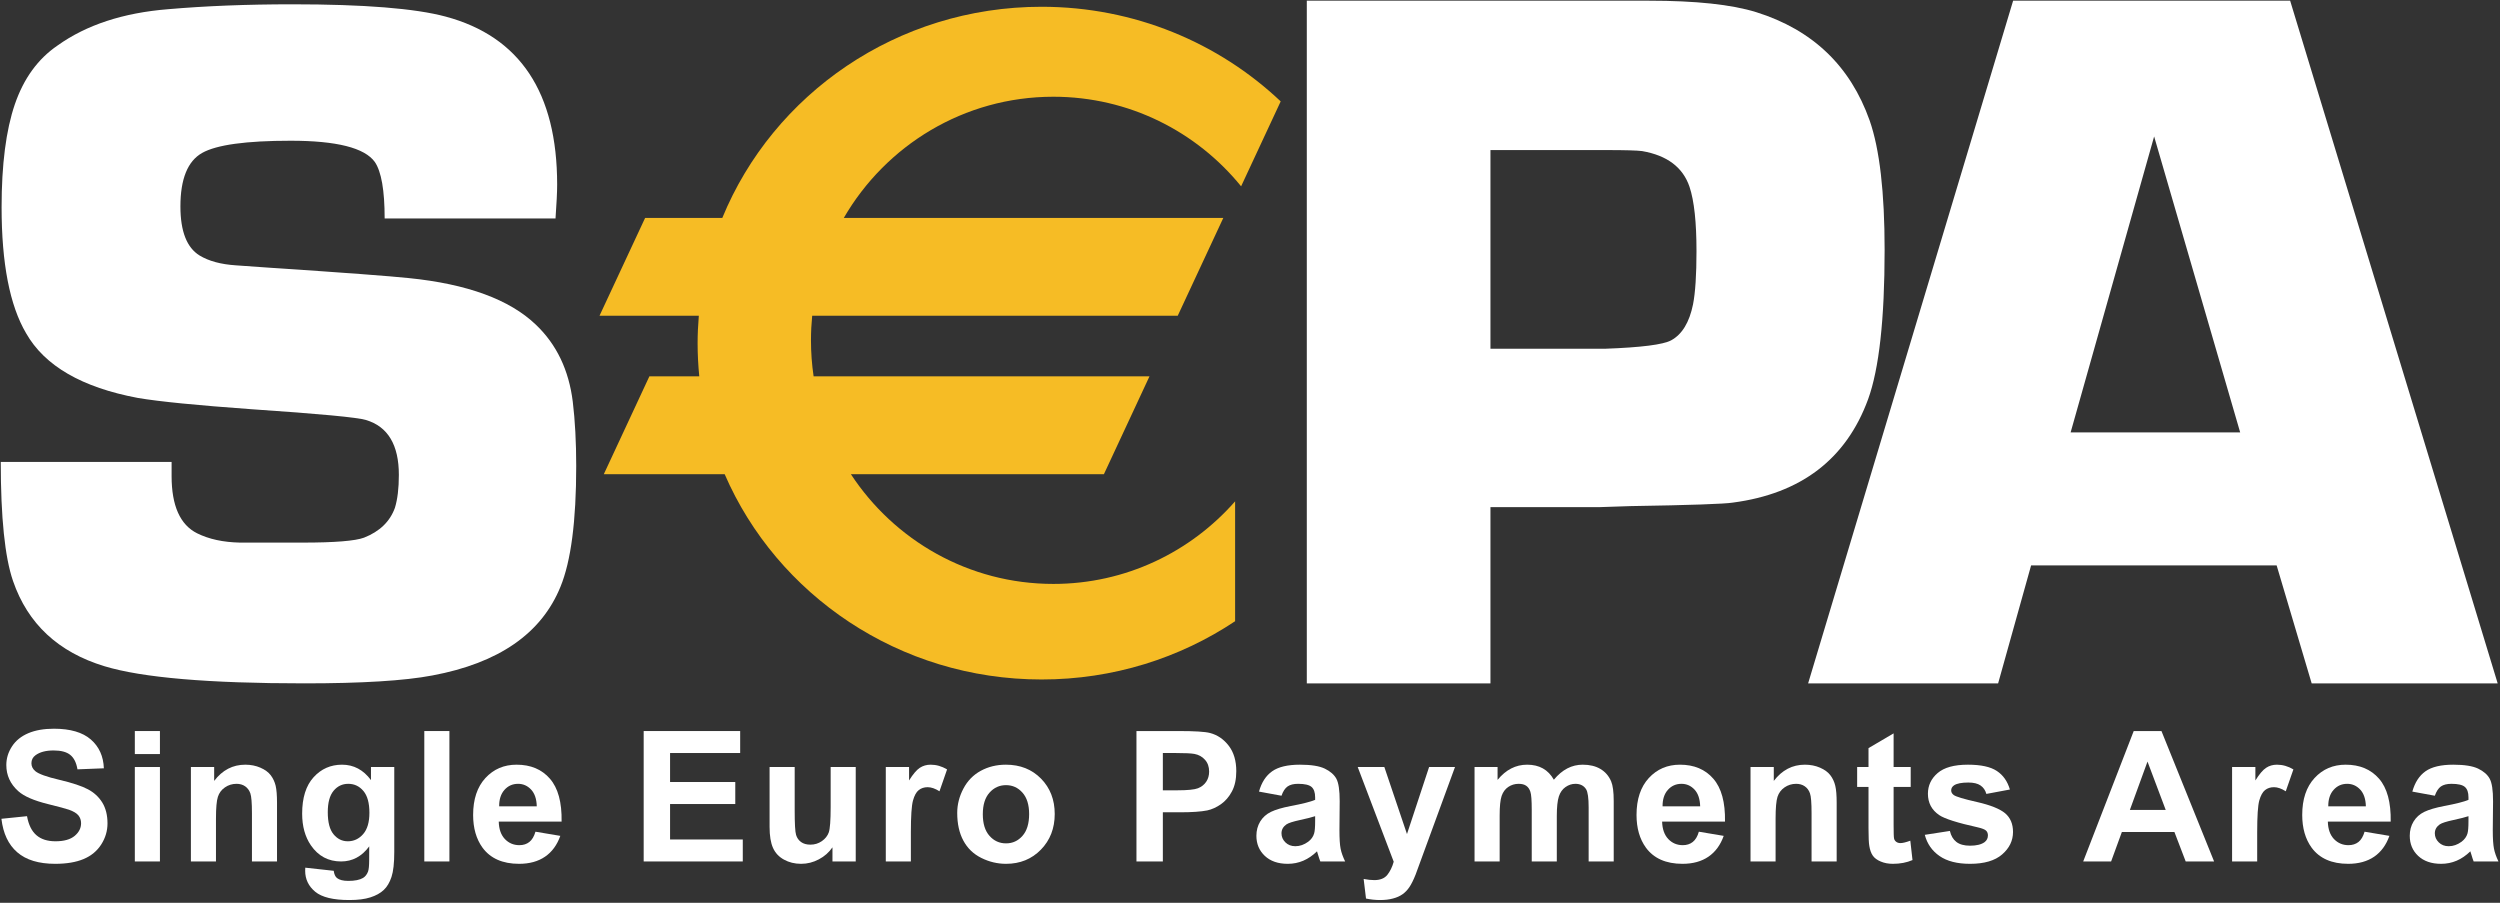 <?xml version="1.0" encoding="UTF-8" standalone="no"?>
<svg width="72px" height="26px" viewBox="0 0 72 26" version="1.1" xmlns="http://www.w3.org/2000/svg" xmlns:xlink="http://www.w3.org/1999/xlink" xmlns:sketch="http://www.bohemiancoding.com/sketch/ns">
    <rect x="0" y="0" width="72" height="26" fill="#333333" stroke="none"/>
    <!-- Generator: Sketch 3.3.3 (12081) - http://www.bohemiancoding.com/sketch -->
    <title>Payment/Sepa/Sepa-alt</title>
    <desc>Created with Sketch.</desc>
    <defs></defs>
    <g id="Icons:-Payment" stroke="none" stroke-width="1" fill="none" fill-rule="evenodd" sketch:type="MSPage">
        <g id="Sepa-alt" sketch:type="MSArtboardGroup" transform="translate(-14, -17)">
            <g id="Payment/Sepa/Sepa-alt" sketch:type="MSLayerGroup" transform="translate(14, 17)">
                <path d="M0.041,23.581 L0.778,23.506 C0.823,23.755 0.913,23.937 1.049,24.054 C1.184,24.171 1.368,24.229 1.598,24.229 C1.842,24.229 2.026,24.177 2.15,24.074 C2.274,23.97 2.335,23.849 2.335,23.71 C2.335,23.621 2.309,23.546 2.258,23.483 C2.206,23.42 2.115,23.366 1.986,23.32 C1.897,23.289 1.695,23.235 1.38,23.157 C0.975,23.057 0.691,22.933 0.527,22.786 C0.297,22.58 0.182,22.329 0.182,22.032 C0.182,21.841 0.237,21.663 0.345,21.497 C0.453,21.33 0.61,21.204 0.813,21.117 C1.018,21.03 1.264,20.987 1.552,20.987 C2.023,20.987 2.378,21.09 2.616,21.297 C2.854,21.505 2.979,21.781 2.991,22.127 L2.231,22.157 C2.199,21.964 2.129,21.825 2.022,21.74 C1.916,21.655 1.756,21.613 1.543,21.613 C1.322,21.613 1.15,21.658 1.025,21.749 C0.945,21.807 0.905,21.884 0.905,21.982 C0.905,22.071 0.943,22.147 1.018,22.21 C1.113,22.29 1.345,22.374 1.714,22.46 C2.082,22.547 2.355,22.637 2.531,22.731 C2.708,22.824 2.846,22.952 2.946,23.113 C3.045,23.275 3.096,23.475 3.096,23.713 C3.096,23.93 3.036,24.132 2.916,24.32 C2.796,24.508 2.627,24.648 2.409,24.74 C2.19,24.832 1.918,24.878 1.591,24.878 C1.116,24.878 0.751,24.767 0.497,24.546 C0.242,24.326 0.09,24.004 0.041,23.581" id="Fill-1" fill="#FFFFFF" sketch:type="MSShapeGroup"></path>
                <path d="M3.883,22.09 L4.606,22.09 L4.606,24.81 L3.883,24.81 L3.883,22.09 Z M3.883,21.054 L4.606,21.054 L4.606,21.717 L3.883,21.717 L3.883,21.054 Z" id="Fill-2" fill="#FFFFFF" sketch:type="MSShapeGroup"></path>
                <path d="M7.978,24.81 L7.256,24.81 L7.256,23.419 C7.256,23.124 7.24,22.934 7.21,22.848 C7.179,22.761 7.129,22.694 7.061,22.646 C6.992,22.598 6.909,22.574 6.812,22.574 C6.688,22.574 6.576,22.609 6.478,22.677 C6.379,22.745 6.311,22.836 6.275,22.949 C6.238,23.062 6.22,23.271 6.22,23.576 L6.22,24.81 L5.498,24.81 L5.498,22.09 L6.168,22.09 L6.168,22.49 C6.405,22.178 6.704,22.023 7.064,22.023 C7.223,22.023 7.368,22.052 7.499,22.109 C7.631,22.166 7.73,22.239 7.798,22.328 C7.865,22.417 7.912,22.518 7.939,22.631 C7.965,22.744 7.978,22.906 7.978,23.116 L7.978,24.81" id="Fill-3" fill="#FFFFFF" sketch:type="MSShapeGroup"></path>
                <path d="M9.44,23.391 C9.44,23.681 9.495,23.893 9.606,24.027 C9.717,24.162 9.854,24.229 10.017,24.229 C10.191,24.229 10.338,24.16 10.459,24.022 C10.579,23.884 10.639,23.68 10.639,23.409 C10.639,23.127 10.582,22.917 10.466,22.78 C10.351,22.643 10.206,22.574 10.029,22.574 C9.858,22.574 9.717,22.642 9.606,22.776 C9.495,22.911 9.44,23.116 9.44,23.391 L9.44,23.391 Z M8.792,24.989 L9.611,25.079 C9.625,25.18 9.657,25.25 9.706,25.288 C9.775,25.342 9.883,25.37 10.03,25.37 C10.219,25.37 10.36,25.341 10.455,25.285 C10.518,25.247 10.566,25.187 10.599,25.103 C10.621,25.043 10.632,24.933 10.632,24.772 L10.634,24.375 C10.421,24.665 10.151,24.81 9.823,24.81 C9.457,24.81 9.167,24.656 8.954,24.346 C8.786,24.101 8.702,23.796 8.702,23.432 C8.702,22.975 8.812,22.626 9.031,22.385 C9.251,22.143 9.524,22.023 9.851,22.023 C10.187,22.023 10.465,22.171 10.684,22.467 L10.684,22.09 L11.355,22.09 L11.355,24.535 C11.355,24.857 11.328,25.098 11.275,25.256 C11.222,25.416 11.148,25.541 11.052,25.631 C10.956,25.722 10.828,25.793 10.668,25.844 C10.508,25.896 10.306,25.921 10.062,25.921 C9.6,25.921 9.272,25.842 9.079,25.683 C8.886,25.523 8.789,25.322 8.789,25.077 C8.789,25.053 8.79,25.024 8.792,24.989 L8.792,24.989 Z" id="Fill-4" fill="#FFFFFF" sketch:type="MSShapeGroup"></path>
                <path d="M12.22,21.054 L12.943,21.054 L12.943,24.81 L12.22,24.81 L12.22,21.054 Z" id="Fill-5" fill="#FFFFFF" sketch:type="MSShapeGroup"></path>
                <path d="M15.459,23.223 C15.454,23.011 15.399,22.85 15.296,22.74 C15.193,22.63 15.068,22.574 14.92,22.574 C14.762,22.574 14.631,22.633 14.528,22.749 C14.425,22.865 14.374,23.023 14.376,23.223 L15.459,23.223 L15.459,23.223 Z M15.421,23.953 L16.137,24.073 C16.044,24.335 15.898,24.535 15.698,24.672 C15.499,24.809 15.249,24.878 14.949,24.878 C14.475,24.878 14.123,24.722 13.896,24.412 C13.716,24.164 13.626,23.85 13.626,23.471 C13.626,23.018 13.744,22.664 13.98,22.407 C14.217,22.151 14.515,22.023 14.877,22.023 C15.283,22.023 15.603,22.157 15.837,22.426 C16.072,22.695 16.184,23.107 16.174,23.663 L14.364,23.663 C14.369,23.877 14.427,24.043 14.539,24.163 C14.651,24.281 14.791,24.341 14.958,24.341 C15.072,24.341 15.168,24.31 15.245,24.249 C15.323,24.188 15.382,24.089 15.421,23.953 L15.421,23.953 Z" id="Fill-6" fill="#FFFFFF" sketch:type="MSShapeGroup"></path>
                <path d="M18.538,24.81 L18.538,21.054 L21.317,21.054 L21.317,21.687 L19.298,21.687 L19.298,22.522 L21.176,22.522 L21.176,23.156 L19.298,23.156 L19.298,24.177 L21.392,24.177 L21.392,24.81 L18.538,24.81" id="Fill-7" fill="#FFFFFF" sketch:type="MSShapeGroup"></path>
                <path d="M23.975,24.81 L23.975,24.403 C23.875,24.548 23.745,24.664 23.583,24.749 C23.421,24.835 23.251,24.878 23.071,24.878 C22.887,24.878 22.723,24.837 22.578,24.757 C22.432,24.677 22.327,24.564 22.262,24.418 C22.197,24.273 22.164,24.072 22.164,23.815 L22.164,22.09 L22.887,22.09 L22.887,23.341 C22.887,23.724 22.9,23.959 22.927,24.045 C22.953,24.132 23.001,24.2 23.071,24.251 C23.142,24.301 23.23,24.326 23.338,24.326 C23.461,24.326 23.571,24.293 23.669,24.225 C23.766,24.157 23.833,24.074 23.869,23.973 C23.904,23.873 23.923,23.629 23.923,23.239 L23.923,22.09 L24.645,22.09 L24.645,24.81 L23.975,24.81" id="Fill-8" fill="#FFFFFF" sketch:type="MSShapeGroup"></path>
                <path d="M26.233,24.81 L25.511,24.81 L25.511,22.09 L26.181,22.09 L26.181,22.477 C26.296,22.294 26.399,22.173 26.49,22.113 C26.582,22.053 26.686,22.023 26.802,22.023 C26.966,22.023 27.124,22.068 27.276,22.159 L27.057,22.789 C26.935,22.711 26.821,22.671 26.717,22.671 C26.616,22.671 26.53,22.699 26.46,22.755 C26.389,22.81 26.334,22.911 26.294,23.056 C26.254,23.201 26.233,23.506 26.233,23.969 L26.233,24.81" id="Fill-9" fill="#FFFFFF" sketch:type="MSShapeGroup"></path>
                <path d="M28.305,23.45 C28.305,23.721 28.369,23.929 28.498,24.073 C28.626,24.217 28.785,24.289 28.973,24.289 C29.162,24.289 29.32,24.217 29.447,24.073 C29.575,23.929 29.639,23.719 29.639,23.445 C29.639,23.178 29.575,22.972 29.447,22.828 C29.32,22.684 29.162,22.612 28.973,22.612 C28.785,22.612 28.626,22.684 28.498,22.828 C28.369,22.972 28.305,23.179 28.305,23.45 L28.305,23.45 Z M27.568,23.411 C27.568,23.171 27.627,22.939 27.745,22.714 C27.862,22.49 28.029,22.318 28.245,22.2 C28.461,22.082 28.703,22.023 28.97,22.023 C29.381,22.023 29.719,22.157 29.982,22.425 C30.245,22.693 30.376,23.033 30.376,23.442 C30.376,23.856 30.243,24.198 29.978,24.47 C29.712,24.742 29.378,24.878 28.975,24.878 C28.725,24.878 28.487,24.821 28.261,24.708 C28.034,24.595 27.862,24.429 27.745,24.21 C27.627,23.992 27.568,23.726 27.568,23.411 L27.568,23.411 Z" id="Fill-10" fill="#FFFFFF" sketch:type="MSShapeGroup"></path>
                <path d="M33.49,21.687 L33.49,22.761 L33.903,22.761 C34.201,22.761 34.401,22.741 34.501,22.702 C34.602,22.662 34.681,22.6 34.738,22.516 C34.795,22.431 34.823,22.333 34.823,22.221 C34.823,22.084 34.783,21.97 34.703,21.881 C34.623,21.791 34.522,21.736 34.399,21.713 C34.309,21.696 34.128,21.687 33.855,21.687 L33.49,21.687 L33.49,21.687 Z M32.73,24.81 L32.73,21.054 L33.946,21.054 C34.407,21.054 34.708,21.073 34.848,21.11 C35.063,21.166 35.243,21.289 35.388,21.478 C35.533,21.667 35.605,21.911 35.605,22.21 C35.605,22.441 35.564,22.634 35.48,22.792 C35.397,22.949 35.29,23.072 35.162,23.162 C35.033,23.252 34.902,23.311 34.769,23.34 C34.588,23.376 34.326,23.394 33.984,23.394 L33.49,23.394 L33.49,24.81 L32.73,24.81 L32.73,24.81 Z" id="Fill-11" fill="#FFFFFF" sketch:type="MSShapeGroup"></path>
                <path d="M37.876,23.506 C37.783,23.537 37.638,23.574 37.438,23.617 C37.239,23.66 37.109,23.702 37.048,23.743 C36.954,23.81 36.907,23.895 36.907,23.998 C36.907,24.099 36.944,24.186 37.019,24.26 C37.094,24.334 37.19,24.371 37.306,24.371 C37.435,24.371 37.558,24.328 37.676,24.242 C37.763,24.177 37.82,24.097 37.847,24.003 C37.866,23.941 37.876,23.823 37.876,23.65 L37.876,23.506 L37.876,23.506 Z M36.907,22.917 L36.259,22.798 C36.332,22.534 36.459,22.339 36.638,22.213 C36.818,22.086 37.084,22.023 37.438,22.023 C37.759,22.023 37.998,22.061 38.155,22.137 C38.312,22.213 38.423,22.31 38.487,22.427 C38.551,22.544 38.583,22.76 38.583,23.073 L38.576,23.915 C38.576,24.154 38.587,24.331 38.61,24.445 C38.633,24.559 38.677,24.68 38.74,24.81 L38.025,24.81 C38.006,24.763 37.983,24.694 37.955,24.601 C37.943,24.559 37.935,24.531 37.93,24.518 C37.807,24.638 37.676,24.728 37.536,24.788 C37.396,24.848 37.247,24.878 37.088,24.878 C36.808,24.878 36.587,24.801 36.426,24.649 C36.265,24.497 36.184,24.304 36.184,24.071 C36.184,23.917 36.221,23.78 36.294,23.659 C36.368,23.539 36.471,23.446 36.603,23.382 C36.736,23.318 36.927,23.261 37.176,23.213 C37.512,23.15 37.746,23.091 37.876,23.036 L37.876,22.964 C37.876,22.823 37.841,22.724 37.773,22.664 C37.704,22.604 37.574,22.574 37.383,22.574 C37.255,22.574 37.154,22.6 37.082,22.65 C37.01,22.701 36.951,22.79 36.907,22.917 L36.907,22.917 Z" id="Fill-12" fill="#FFFFFF" sketch:type="MSShapeGroup"></path>
                <path d="M39.102,22.09 L39.869,22.09 L40.521,24.021 L41.158,22.09 L41.904,22.09 L40.77,25.187 C40.707,25.346 40.646,25.467 40.589,25.551 C40.532,25.635 40.466,25.703 40.392,25.755 C40.317,25.808 40.226,25.849 40.117,25.877 C40.008,25.907 39.886,25.921 39.749,25.921 C39.61,25.921 39.474,25.907 39.341,25.878 L39.273,25.314 C39.387,25.336 39.489,25.347 39.58,25.347 C39.749,25.347 39.873,25.297 39.954,25.198 C40.034,25.098 40.096,24.972 40.139,24.818 L39.102,22.09" id="Fill-13" fill="#FFFFFF" sketch:type="MSShapeGroup"></path>
                <path d="M42.467,22.09 L43.13,22.09 L43.13,22.461 C43.368,22.169 43.652,22.023 43.981,22.023 C44.155,22.023 44.307,22.058 44.435,22.13 C44.564,22.202 44.669,22.311 44.751,22.456 C44.871,22.311 45,22.202 45.139,22.13 C45.278,22.058 45.425,22.023 45.582,22.023 C45.783,22.023 45.952,22.063 46.09,22.145 C46.229,22.226 46.333,22.345 46.401,22.503 C46.45,22.619 46.475,22.807 46.475,23.067 L46.475,24.81 L45.753,24.81 L45.753,23.252 C45.753,22.982 45.728,22.807 45.679,22.729 C45.612,22.625 45.509,22.574 45.371,22.574 C45.271,22.574 45.176,22.605 45.087,22.667 C44.998,22.729 44.934,22.819 44.895,22.938 C44.856,23.057 44.836,23.244 44.836,23.501 L44.836,24.81 L44.114,24.81 L44.114,23.317 C44.114,23.051 44.101,22.88 44.075,22.803 C44.05,22.726 44.01,22.668 43.956,22.631 C43.902,22.593 43.83,22.574 43.737,22.574 C43.627,22.574 43.527,22.604 43.438,22.664 C43.349,22.724 43.286,22.811 43.247,22.923 C43.209,23.036 43.19,23.224 43.19,23.486 L43.19,24.81 L42.467,24.81 L42.467,22.09" id="Fill-14" fill="#FFFFFF" sketch:type="MSShapeGroup"></path>
                <path d="M48.965,23.223 C48.959,23.011 48.905,22.85 48.802,22.74 C48.699,22.63 48.574,22.574 48.426,22.574 C48.268,22.574 48.137,22.633 48.034,22.749 C47.931,22.865 47.88,23.023 47.882,23.223 L48.965,23.223 L48.965,23.223 Z M48.927,23.953 L49.643,24.073 C49.55,24.335 49.404,24.535 49.204,24.672 C49.005,24.809 48.755,24.878 48.455,24.878 C47.981,24.878 47.629,24.722 47.402,24.412 C47.222,24.164 47.132,23.85 47.132,23.471 C47.132,23.018 47.25,22.664 47.486,22.407 C47.723,22.151 48.021,22.023 48.383,22.023 C48.789,22.023 49.109,22.157 49.343,22.426 C49.578,22.695 49.69,23.107 49.68,23.663 L47.869,23.663 C47.875,23.877 47.933,24.043 48.045,24.163 C48.157,24.281 48.297,24.341 48.464,24.341 C48.578,24.341 48.674,24.31 48.751,24.249 C48.829,24.188 48.888,24.089 48.927,23.953 L48.927,23.953 Z" id="Fill-15" fill="#FFFFFF" sketch:type="MSShapeGroup"></path>
                <path d="M52.896,24.81 L52.173,24.81 L52.173,23.419 C52.173,23.124 52.158,22.934 52.127,22.848 C52.097,22.761 52.047,22.694 51.978,22.646 C51.909,22.598 51.826,22.574 51.729,22.574 C51.605,22.574 51.494,22.609 51.395,22.677 C51.296,22.745 51.229,22.836 51.192,22.949 C51.156,23.062 51.137,23.271 51.137,23.576 L51.137,24.81 L50.415,24.81 L50.415,22.09 L51.085,22.09 L51.085,22.49 C51.323,22.178 51.621,22.023 51.981,22.023 C52.14,22.023 52.286,22.052 52.417,22.109 C52.548,22.166 52.648,22.239 52.715,22.328 C52.783,22.417 52.829,22.518 52.856,22.631 C52.883,22.744 52.896,22.906 52.896,23.116 L52.896,24.81" id="Fill-16" fill="#FFFFFF" sketch:type="MSShapeGroup"></path>
                <path d="M55.028,22.09 L55.028,22.664 L54.536,22.664 L54.536,23.764 C54.536,23.987 54.54,24.117 54.55,24.154 C54.559,24.191 54.58,24.221 54.612,24.245 C54.645,24.269 54.685,24.281 54.732,24.281 C54.798,24.281 54.892,24.258 55.017,24.212 L55.08,24.77 C54.913,24.842 54.725,24.878 54.514,24.878 C54.385,24.878 54.268,24.856 54.165,24.812 C54.061,24.769 53.985,24.712 53.937,24.643 C53.888,24.573 53.855,24.48 53.836,24.362 C53.821,24.278 53.813,24.108 53.813,23.853 L53.813,22.664 L53.486,22.664 L53.486,22.09 L53.813,22.09 L53.813,21.546 L54.536,21.121 L54.536,22.09 L55.028,22.09" id="Fill-17" fill="#FFFFFF" sketch:type="MSShapeGroup"></path>
                <path d="M55.434,24.043 L56.157,23.931 C56.188,24.07 56.25,24.175 56.344,24.248 C56.438,24.32 56.569,24.356 56.737,24.356 C56.924,24.356 57.064,24.321 57.157,24.253 C57.22,24.204 57.252,24.14 57.252,24.059 C57.252,24.004 57.235,23.958 57.2,23.923 C57.164,23.888 57.084,23.856 56.958,23.827 C56.374,23.698 56.004,23.58 55.848,23.474 C55.632,23.327 55.524,23.122 55.524,22.86 C55.524,22.624 55.617,22.425 55.804,22.264 C55.991,22.103 56.282,22.023 56.675,22.023 C57.049,22.023 57.327,22.083 57.509,22.204 C57.691,22.324 57.816,22.502 57.885,22.738 L57.207,22.865 C57.178,22.759 57.122,22.678 57.04,22.622 C56.958,22.565 56.841,22.537 56.689,22.537 C56.497,22.537 56.36,22.563 56.277,22.617 C56.222,22.655 56.194,22.704 56.194,22.764 C56.194,22.816 56.218,22.859 56.266,22.896 C56.331,22.944 56.556,23.012 56.942,23.099 C57.327,23.187 57.595,23.295 57.748,23.422 C57.899,23.551 57.975,23.73 57.975,23.96 C57.975,24.211 57.87,24.427 57.662,24.607 C57.454,24.788 57.146,24.878 56.737,24.878 C56.367,24.878 56.074,24.803 55.858,24.653 C55.642,24.503 55.501,24.3 55.434,24.043" id="Fill-18" fill="#FFFFFF" sketch:type="MSShapeGroup"></path>
                <path d="M62.373,23.327 L61.848,21.933 L61.34,23.327 L62.373,23.327 L62.373,23.327 Z M63.766,24.81 L62.948,24.81 L62.623,23.961 L61.11,23.961 L60.8,24.81 L59.996,24.81 L61.451,21.054 L62.25,21.054 L63.766,24.81 L63.766,24.81 Z" id="Fill-19" fill="#FFFFFF" sketch:type="MSShapeGroup"></path>
                <path d="M65.007,24.81 L64.284,24.81 L64.284,22.09 L64.955,22.09 L64.955,22.477 C65.069,22.294 65.172,22.173 65.264,22.113 C65.355,22.053 65.459,22.023 65.576,22.023 C65.74,22.023 65.898,22.068 66.05,22.159 L65.83,22.789 C65.708,22.711 65.595,22.671 65.491,22.671 C65.389,22.671 65.304,22.699 65.233,22.755 C65.163,22.81 65.108,22.911 65.067,23.056 C65.027,23.201 65.007,23.506 65.007,23.969 L65.007,24.81" id="Fill-20" fill="#FFFFFF" sketch:type="MSShapeGroup"></path>
                <path d="M68.137,23.223 C68.132,23.011 68.077,22.85 67.974,22.74 C67.871,22.63 67.746,22.574 67.598,22.574 C67.44,22.574 67.31,22.633 67.207,22.749 C67.103,22.865 67.053,23.023 67.054,23.223 L68.137,23.223 L68.137,23.223 Z M68.1,23.953 L68.815,24.073 C68.722,24.335 68.576,24.535 68.377,24.672 C68.177,24.809 67.927,24.878 67.628,24.878 C67.153,24.878 66.801,24.722 66.574,24.412 C66.394,24.164 66.304,23.85 66.304,23.471 C66.304,23.018 66.422,22.664 66.659,22.407 C66.895,22.151 67.194,22.023 67.555,22.023 C67.961,22.023 68.281,22.157 68.516,22.426 C68.75,22.695 68.862,23.107 68.852,23.663 L67.042,23.663 C67.047,23.877 67.105,24.043 67.217,24.163 C67.33,24.281 67.469,24.341 67.636,24.341 C67.75,24.341 67.846,24.31 67.924,24.249 C68.001,24.188 68.06,24.089 68.1,23.953 L68.1,23.953 Z" id="Fill-21" fill="#FFFFFF" sketch:type="MSShapeGroup"></path>
                <path d="M71.092,23.506 C71,23.537 70.854,23.574 70.655,23.617 C70.455,23.66 70.325,23.702 70.264,23.743 C70.17,23.81 70.123,23.895 70.123,23.998 C70.123,24.099 70.161,24.186 70.236,24.26 C70.311,24.334 70.406,24.371 70.522,24.371 C70.652,24.371 70.775,24.328 70.893,24.242 C70.979,24.177 71.037,24.097 71.064,24.003 C71.082,23.941 71.092,23.823 71.092,23.65 L71.092,23.506 L71.092,23.506 Z M70.123,22.917 L69.475,22.798 C69.549,22.534 69.675,22.339 69.854,22.213 C70.034,22.086 70.3,22.023 70.654,22.023 C70.975,22.023 71.214,22.061 71.372,22.137 C71.529,22.213 71.64,22.31 71.703,22.427 C71.768,22.544 71.8,22.76 71.8,23.073 L71.792,23.915 C71.792,24.154 71.804,24.331 71.827,24.445 C71.85,24.559 71.893,24.68 71.956,24.81 L71.241,24.81 C71.222,24.763 71.199,24.694 71.172,24.601 C71.16,24.559 71.151,24.531 71.146,24.518 C71.023,24.638 70.892,24.728 70.752,24.788 C70.612,24.848 70.463,24.878 70.304,24.878 C70.024,24.878 69.804,24.801 69.642,24.649 C69.481,24.497 69.401,24.304 69.401,24.071 C69.401,23.917 69.437,23.78 69.511,23.659 C69.584,23.539 69.687,23.446 69.819,23.382 C69.952,23.318 70.143,23.261 70.392,23.213 C70.729,23.15 70.962,23.091 71.092,23.036 L71.092,22.964 C71.092,22.823 71.058,22.724 70.989,22.664 C70.92,22.604 70.791,22.574 70.6,22.574 C70.471,22.574 70.371,22.6 70.298,22.65 C70.226,22.701 70.168,22.79 70.123,22.917 L70.123,22.917 Z" id="Fill-22" fill="#FFFFFF" sketch:type="MSShapeGroup"></path>
                <path d="M15.999,6.292 L11.078,6.292 C11.078,5.484 10.983,4.941 10.795,4.665 C10.502,4.257 9.694,4.053 8.371,4.053 C7.086,4.053 6.235,4.17 5.819,4.406 C5.404,4.642 5.196,5.155 5.196,5.946 C5.196,6.662 5.38,7.133 5.749,7.359 C6.013,7.519 6.363,7.614 6.798,7.642 L7.791,7.712 C9.917,7.853 11.245,7.953 11.775,8.009 C13.457,8.179 14.676,8.626 15.433,9.351 C16.028,9.917 16.383,10.657 16.496,11.57 C16.562,12.116 16.595,12.734 16.595,13.421 C16.595,15.004 16.444,16.163 16.142,16.898 C15.594,18.246 14.364,19.097 12.449,19.454 C11.646,19.606 10.419,19.681 8.768,19.681 C6.013,19.681 4.092,19.517 3.008,19.187 C1.677,18.783 0.8,17.965 0.375,16.732 C0.139,16.046 0.022,14.903 0.022,13.303 L4.942,13.303 C4.942,13.481 4.942,13.618 4.942,13.712 C4.942,14.565 5.188,15.115 5.677,15.359 C6.017,15.528 6.426,15.616 6.908,15.627 L8.717,15.627 C9.64,15.627 10.229,15.579 10.483,15.485 C10.935,15.307 11.232,15.02 11.374,14.624 C11.449,14.38 11.487,14.064 11.487,13.677 C11.487,12.812 11.171,12.285 10.54,12.096 C10.304,12.022 9.207,11.918 7.249,11.786 C5.676,11.673 4.584,11.565 3.972,11.461 C2.361,11.159 1.288,10.539 0.752,9.598 C0.281,8.798 0.046,7.588 0.046,5.969 C0.046,4.737 0.173,3.748 0.427,3.005 C0.682,2.261 1.092,1.696 1.658,1.31 C2.488,0.717 3.549,0.369 4.841,0.265 C5.916,0.172 7.109,0.124 8.42,0.124 C10.486,0.124 11.957,0.242 12.835,0.478 C14.976,1.053 16.046,2.666 16.046,5.315 C16.046,5.532 16.03,5.857 15.999,6.292" id="Fill-23" fill="#FFFFFF" sketch:type="MSShapeGroup"></path>
                <path d="M42.925,10.044 L46.222,10.044 C47.267,10.006 47.903,9.926 48.132,9.8 C48.445,9.628 48.654,9.284 48.759,8.767 C48.826,8.424 48.859,7.913 48.859,7.234 C48.859,6.402 48.793,5.786 48.659,5.383 C48.469,4.819 48.014,4.476 47.292,4.351 C47.149,4.332 46.808,4.322 46.266,4.322 L42.925,4.322 L42.925,10.044 L42.925,10.044 Z M37.636,19.681 L37.636,0.02 L47.489,0.02 C48.841,0.02 49.872,0.13 50.581,0.351 C52.202,0.859 53.289,1.899 53.846,3.471 C54.134,4.296 54.277,5.538 54.277,7.197 C54.277,9.192 54.118,10.625 53.802,11.497 C53.17,13.223 51.869,14.217 49.905,14.475 C49.674,14.513 48.691,14.548 46.956,14.576 L46.078,14.605 L42.925,14.605 L42.925,19.681 L37.636,19.681 L37.636,19.681 Z" id="Fill-24" fill="#FFFFFF" sketch:type="MSShapeGroup"></path>
                <path d="M64.517,12.453 L62.039,3.93 L59.634,12.453 L64.517,12.453 L64.517,12.453 Z M65.567,16.283 L58.496,16.283 L57.546,19.681 L52.074,19.681 L57.978,0.02 L65.956,0.02 L71.933,19.681 L66.576,19.681 L65.567,16.283 L65.567,16.283 Z" id="Fill-25" fill="#FFFFFF" sketch:type="MSShapeGroup"></path>
                <path d="M30.336,2.786 C32.517,2.786 34.464,3.791 35.744,5.366 L36.884,2.92 C35.101,1.234 32.674,0.195 29.998,0.195 C25.83,0.195 22.265,2.713 20.802,6.277 L18.579,6.277 L17.266,9.093 L20.126,9.093 C20.105,9.354 20.091,9.616 20.091,9.882 C20.091,10.205 20.108,10.524 20.139,10.839 L18.702,10.839 L17.39,13.656 L20.87,13.656 C22.375,17.13 25.895,19.569 29.998,19.569 C32.065,19.569 33.983,18.95 35.571,17.891 L35.571,14.439 C34.292,15.896 32.421,16.817 30.336,16.817 C27.898,16.817 25.753,15.559 24.505,13.656 L31.793,13.656 L33.105,10.839 L23.432,10.839 C23.382,10.5 23.356,10.154 23.356,9.801 C23.356,9.563 23.368,9.326 23.391,9.093 L33.919,9.093 L35.231,6.277 L24.301,6.277 C25.51,4.19 27.76,2.786 30.336,2.786" id="Fill-26" fill="#F6BC25" sketch:type="MSShapeGroup"></path>
            </g>
        </g>
    </g>
</svg>